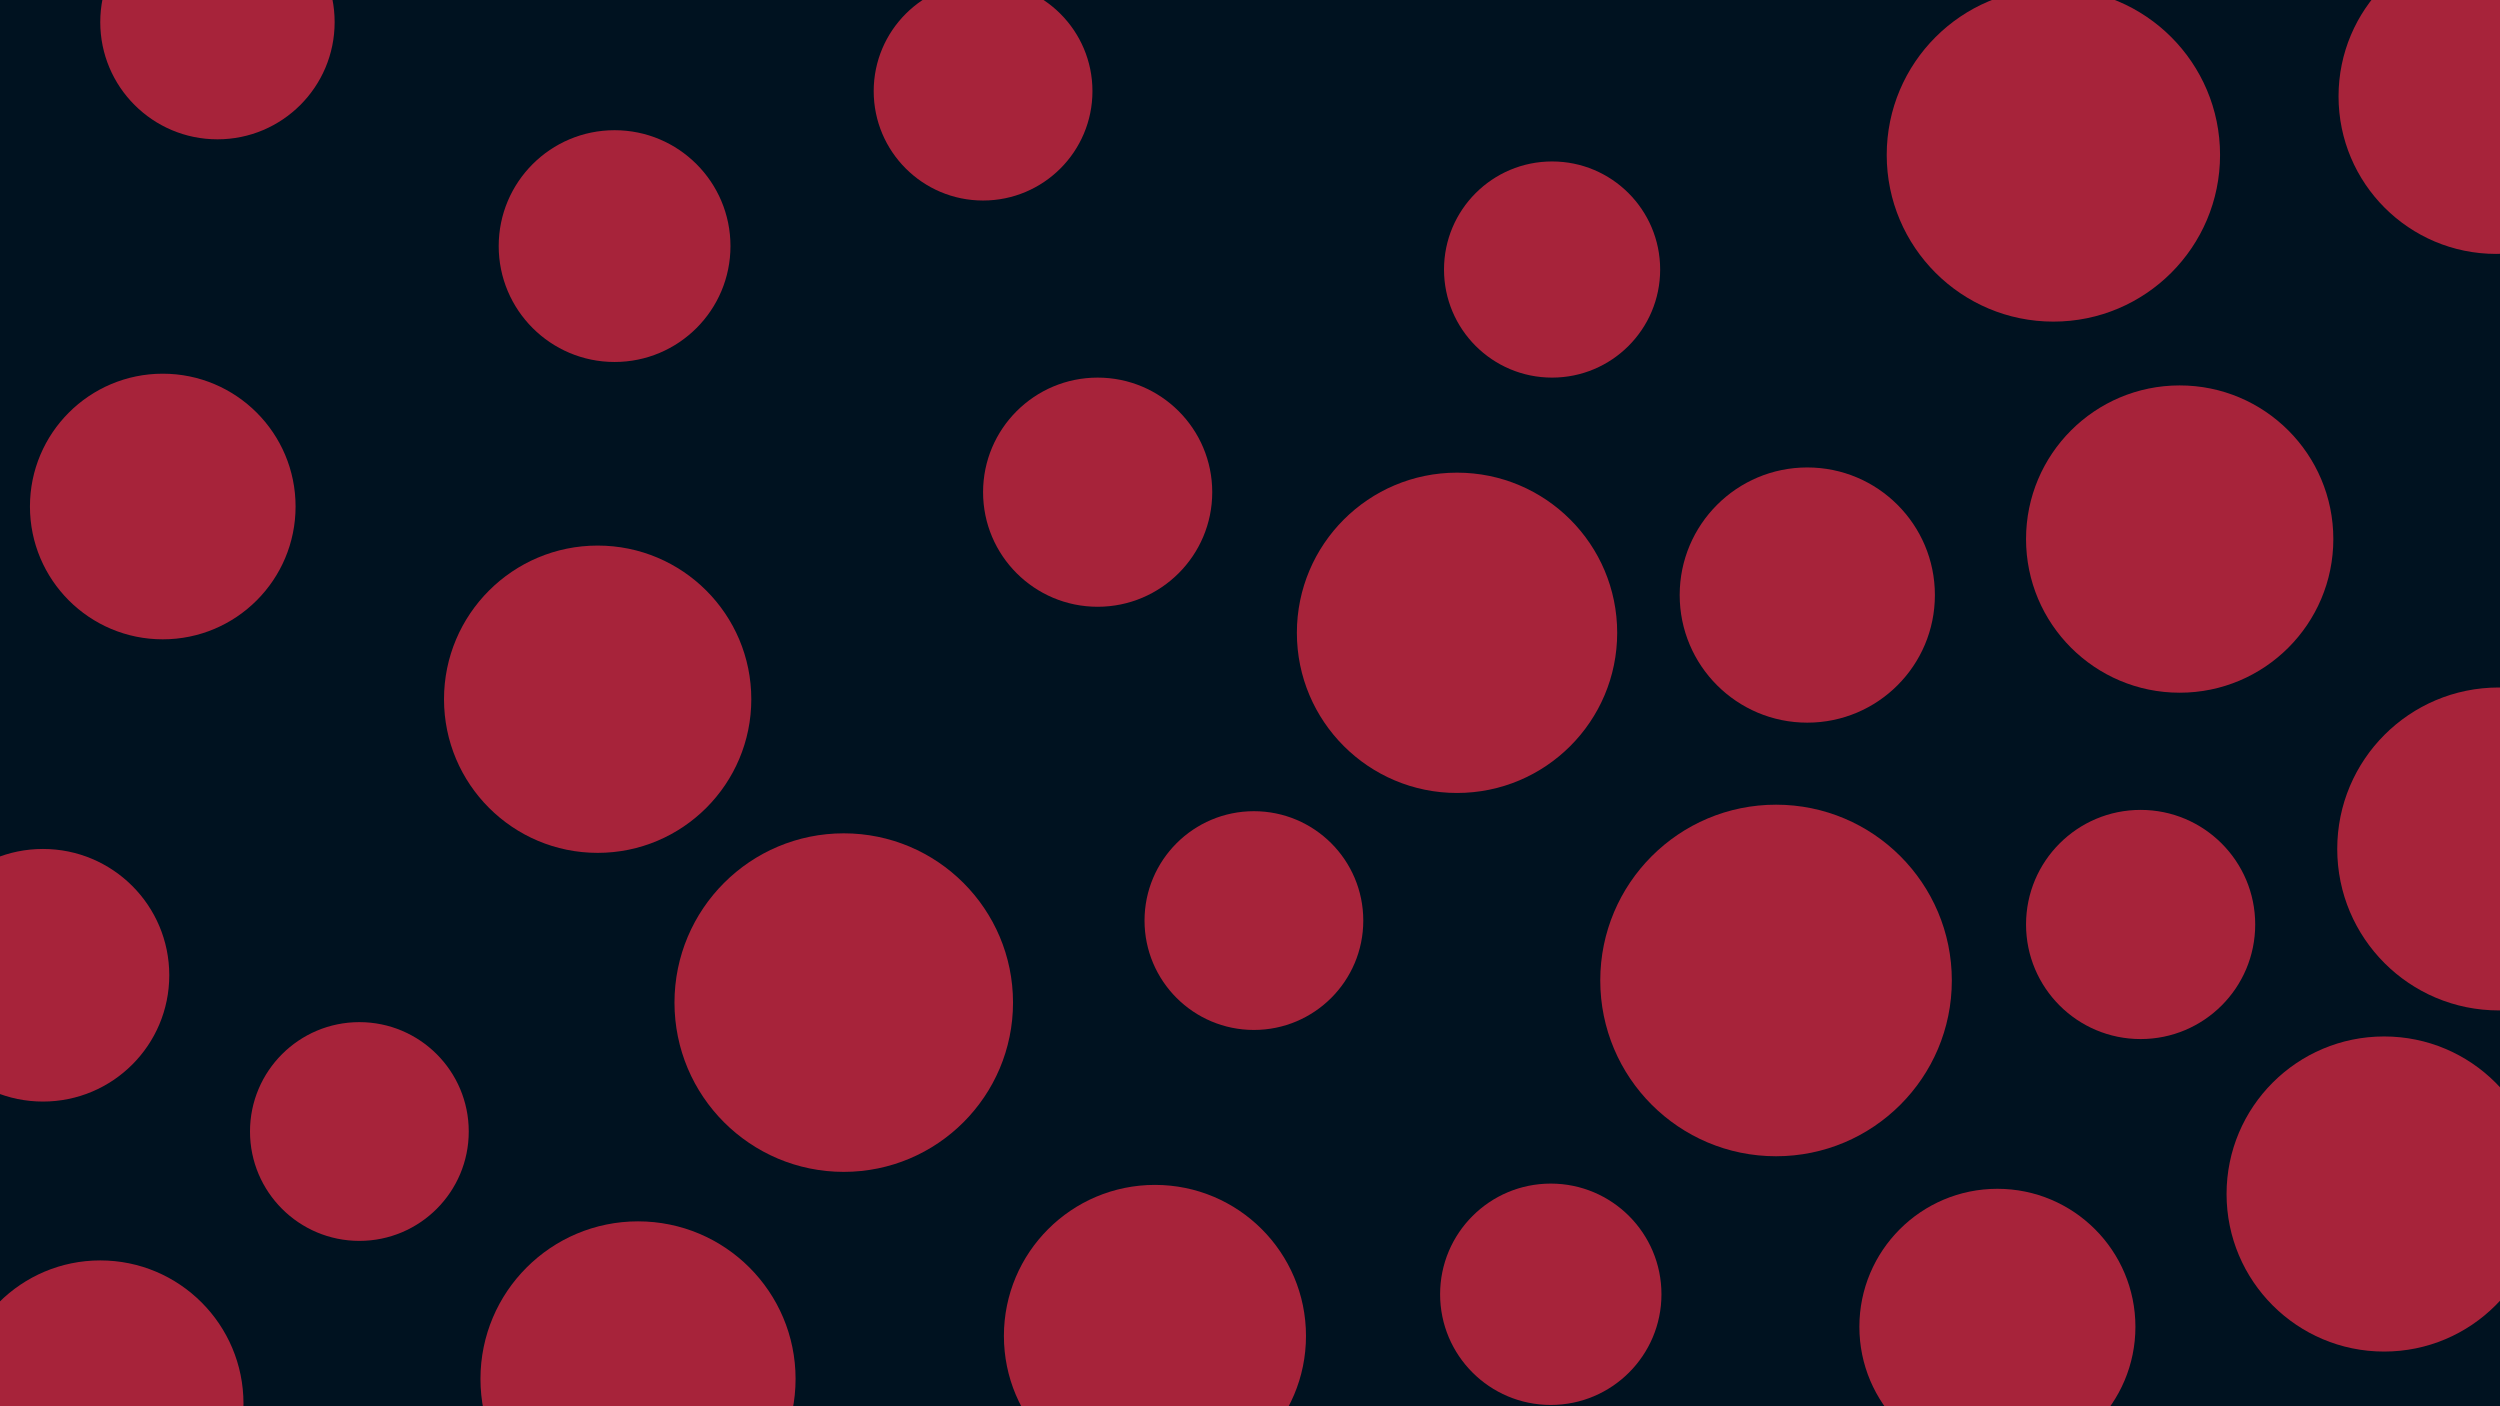 <svg id="visual" viewBox="0 0 1920 1080" width="1920" height="1080" xmlns="http://www.w3.org/2000/svg" xmlns:xlink="http://www.w3.org/1999/xlink" version="1.1"><rect x="0" y="0" width="1920" height="1080" fill="#001220"></rect><g fill="#A7233A"><circle r="135" cx="1364" cy="753"></circle><circle r="84" cx="276" cy="869"></circle><circle r="121" cx="1831" cy="917"></circle><circle r="128" cx="1577" cy="119"></circle><circle r="116" cx="887" cy="1026"></circle><circle r="102" cx="125" cy="389"></circle><circle r="90" cx="167" cy="17"></circle><circle r="84" cx="755" cy="70"></circle><circle r="121" cx="1917" cy="74"></circle><circle r="123" cx="1119" cy="486"></circle><circle r="83" cx="1192" cy="207"></circle><circle r="88" cx="843" cy="378"></circle><circle r="118" cx="459" cy="537"></circle><circle r="118" cx="1674" cy="414"></circle><circle r="89" cx="472" cy="189"></circle><circle r="84" cx="963" cy="707"></circle><circle r="85" cx="1191" cy="994"></circle><circle r="130" cx="648" cy="770"></circle><circle r="110" cx="77" cy="1078"></circle><circle r="124" cx="1919" cy="652"></circle><circle r="88" cx="1644" cy="710"></circle><circle r="121" cx="490" cy="1059"></circle><circle r="106" cx="1534" cy="1019"></circle><circle r="97" cx="33" cy="749"></circle><circle r="98" cx="1388" cy="457"></circle></g></svg>
